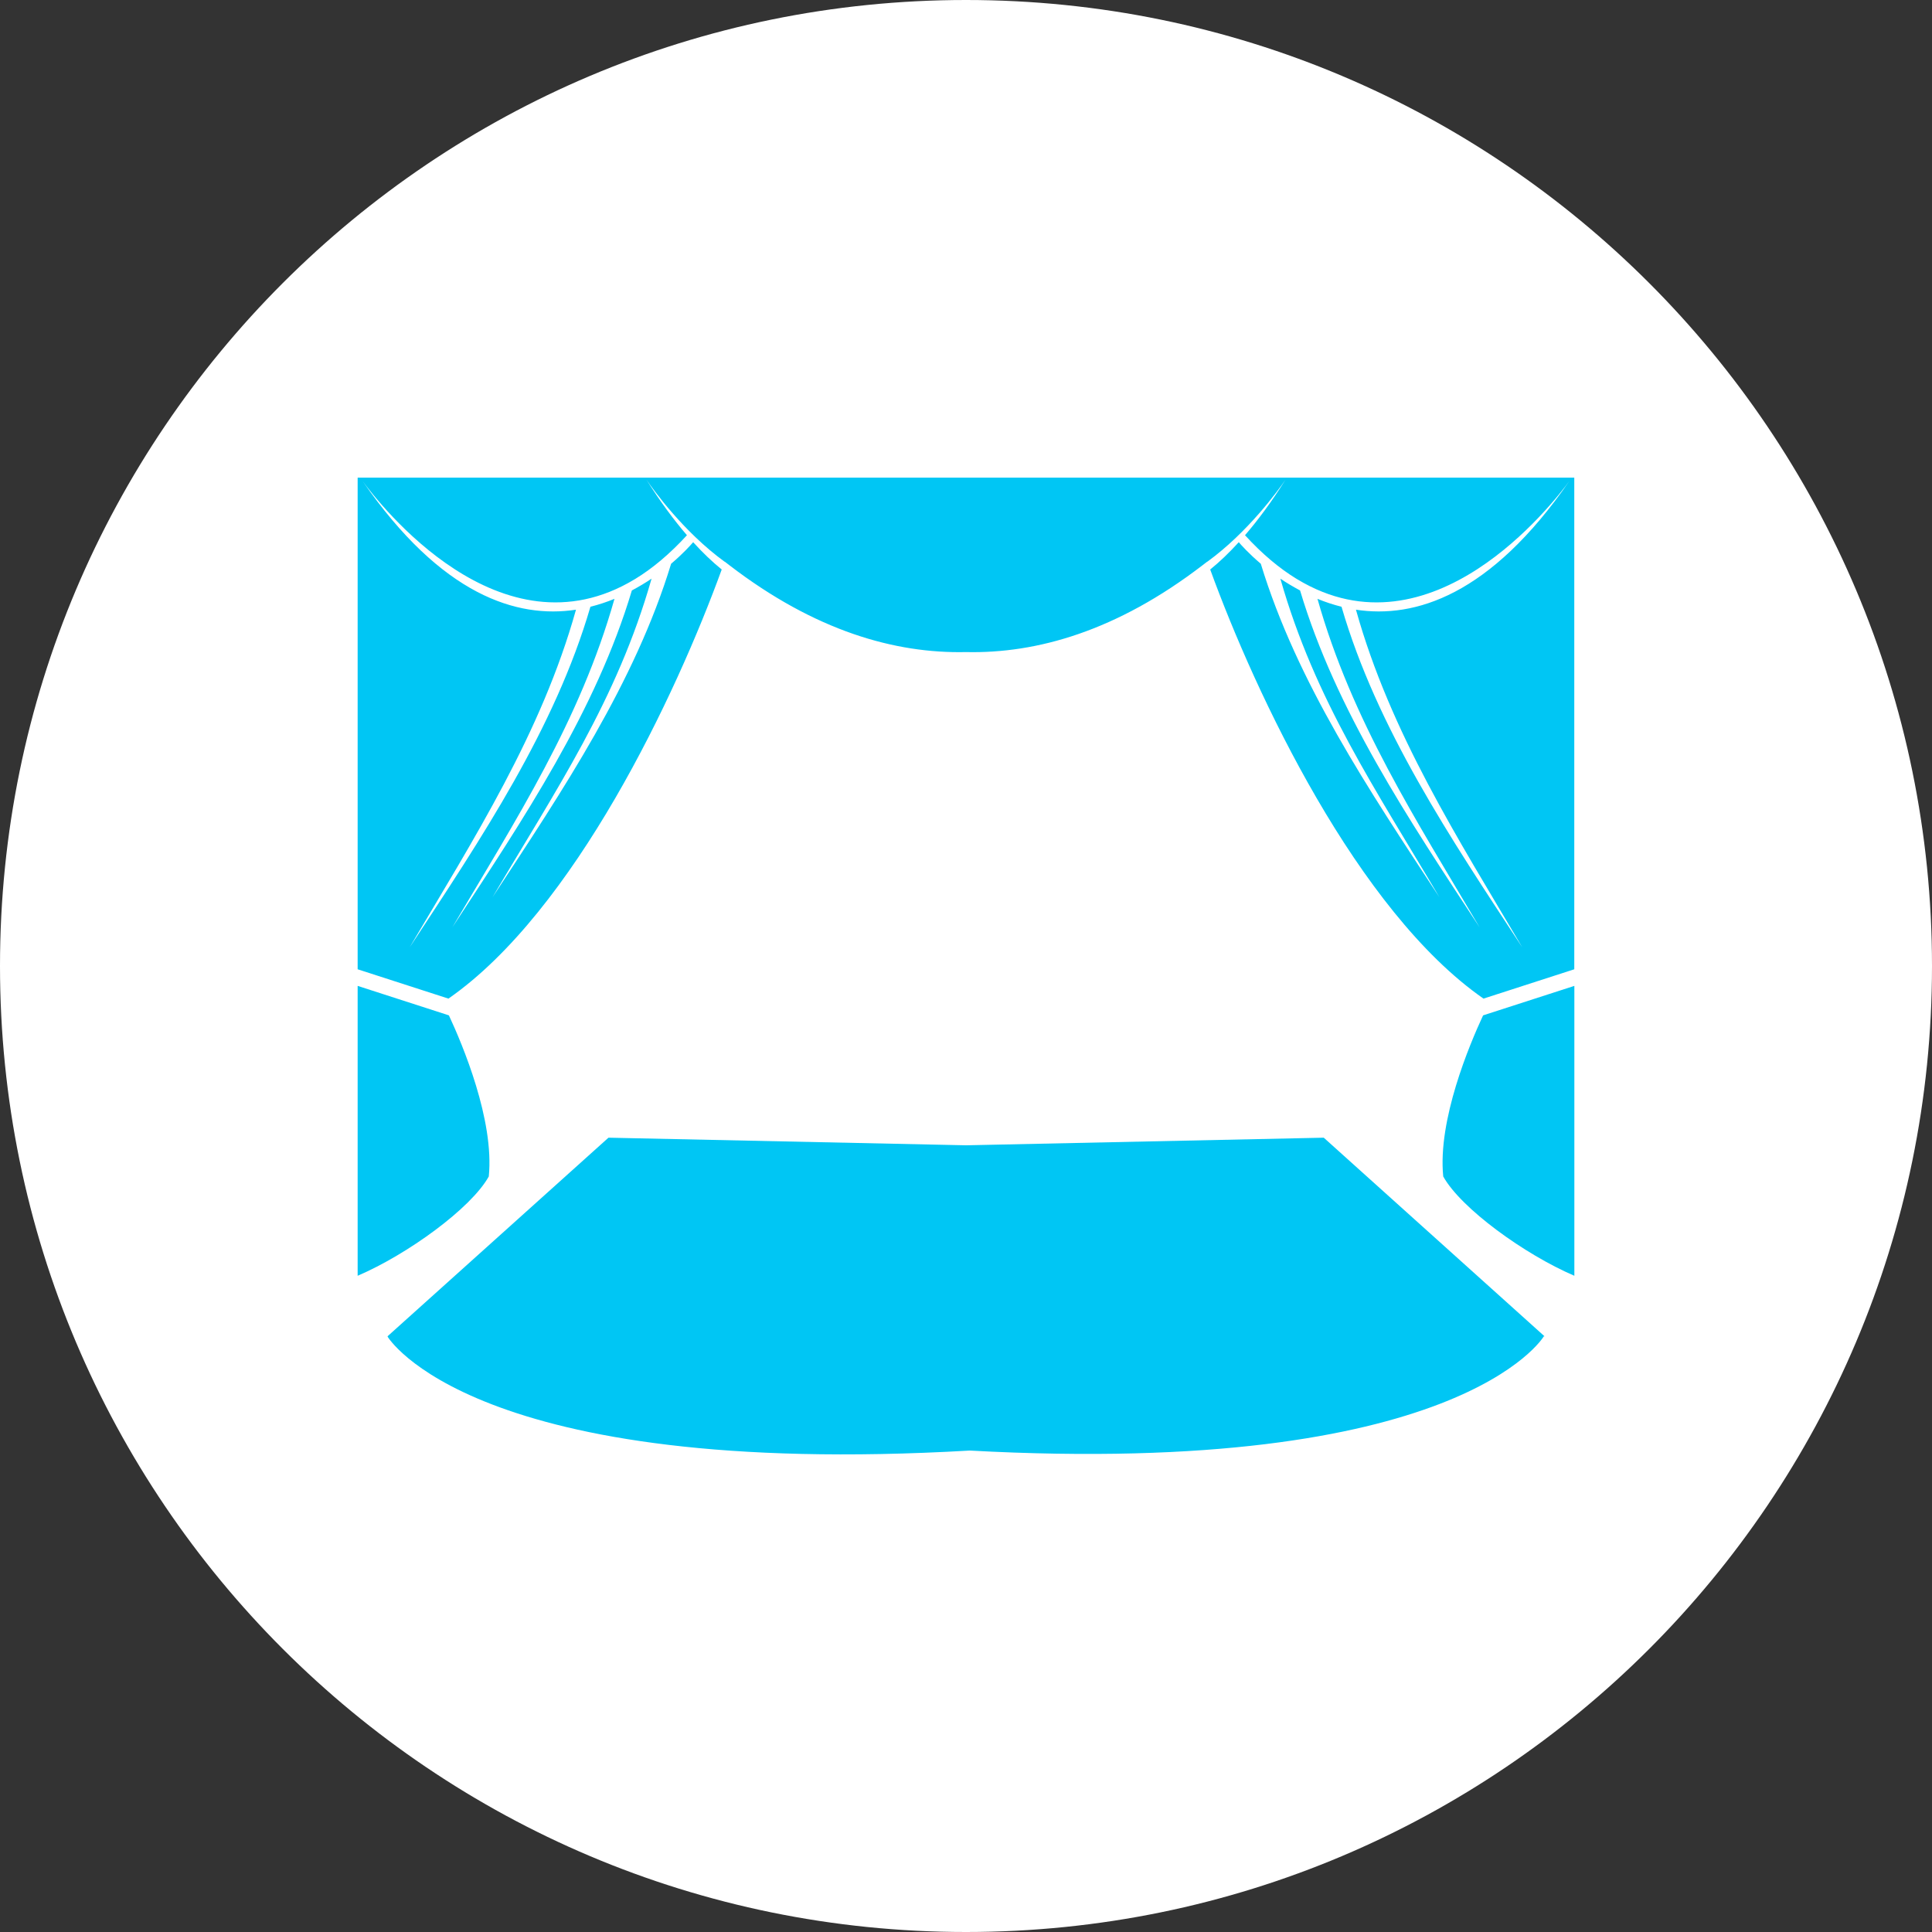 <?xml version="1.0" encoding="UTF-8"?>
<svg width="512pt" height="512pt" version="1.1" viewBox="0 0 512 512" xmlns="http://www.w3.org/2000/svg">
 <rect x="0" y="0" width="512" height="512" fill="#333333" stroke="none"/>
 <defs>
  <clipPath id="a">
   <path d="m94.781 126h322.44v213h-322.44z"/>
  </clipPath>
 </defs>
 <path d="m512 256c0 141.39-114.61 256-256 256s-256-114.61-256-256 114.61-256 256-256 256 114.61 256 256" fill="#fff"/>
 <path d="m161.25 301.5-58.562 52.641h0.203l-0.203 0.043s22.285 37.863 154.31 30.23c129.25 7.047 151.85-29.801 152.13-30.27h0.203l-58.523-52.645-94.758 2.016z" fill="#00c6f4"/>
 <g clip-path="url(#a)">
  <path d="m94.781 126.58v130.29l24.059 7.773c33.395-23.223 60.348-80.504 72.422-113.72-2.469-2-4.977-4.387-7.566-7.234-0.691 0.801-2.652 3.008-5.844 5.715-9.609 31.52-28.609 59.902-47.336 88.383 16.855-28.566 32.977-52.172 42.156-84.438-1.594 1.086-3.348 2.121-5.223 3.129-9.523 31.867-28.684 60.539-47.582 89.285 16.906-28.656 33.797-54.609 42.977-87.066-2.008 0.824-4.148 1.543-6.375 2.098-9.414 32.285-28.805 61.223-47.914 90.273 17.004-28.812 34.934-56.758 44.086-89.492-15.617 2.387-35.605-3.766-56.551-34.094 4.34 5.945 36.516 47.551 72.098 26.035l0.203-0.121c4.516-2.762 9.078-6.555 13.656-11.555-3.481-4.055-7.082-8.91-10.734-14.723 1.906 2.797 9.891 13.879 20.73 21.754 0.004-0.012-0.004-0.027 0-0.043 0.414 0.324 0.82 0.629 1.23 0.949 22.727 17.445 43.934 23.453 62.719 23.031 18.785 0.426 39.996-5.586 62.719-23.031 0.414-0.32 0.82-0.617 1.234-0.949 0.008 0.012-0.004 0.027 0 0.043 10.836-7.879 18.824-18.957 20.73-21.754-3.648 5.816-7.25 10.668-10.734 14.723 4.574 5 9.137 8.797 13.652 11.555l0.207 0.121c35.582 21.516 67.758-20.09 72.094-26.035-20.945 30.328-40.934 36.48-56.551 34.094 9.152 32.734 27.086 60.68 44.086 89.492-19.109-29.051-38.496-57.988-47.91-90.273-2.227-0.555-4.367-1.273-6.375-2.098 9.18 32.461 26.074 58.414 42.973 87.066-18.898-28.746-38.059-57.422-47.582-89.285-1.875-1.008-3.629-2.043-5.223-3.129 9.184 32.262 25.297 55.867 42.156 84.438-18.73-28.48-37.727-56.863-47.34-88.383-3.188-2.707-5.148-4.914-5.84-5.715-2.594 2.848-5.094 5.238-7.57 7.234 12.078 33.219 39.031 90.496 72.426 113.72l24.059-7.773v-130.29zm0 134.69v76.824c13.16-5.641 30.051-17.859 34.754-26.32 1.492-14.93-6.973-34.977-10.57-42.691zm322.44 0-24.184 7.812c-3.594 7.719-12.062 27.762-10.566 42.691 4.699 8.461 21.586 20.68 34.75 26.32z" fill="#00c6f4"/>
 </g>
</svg>

